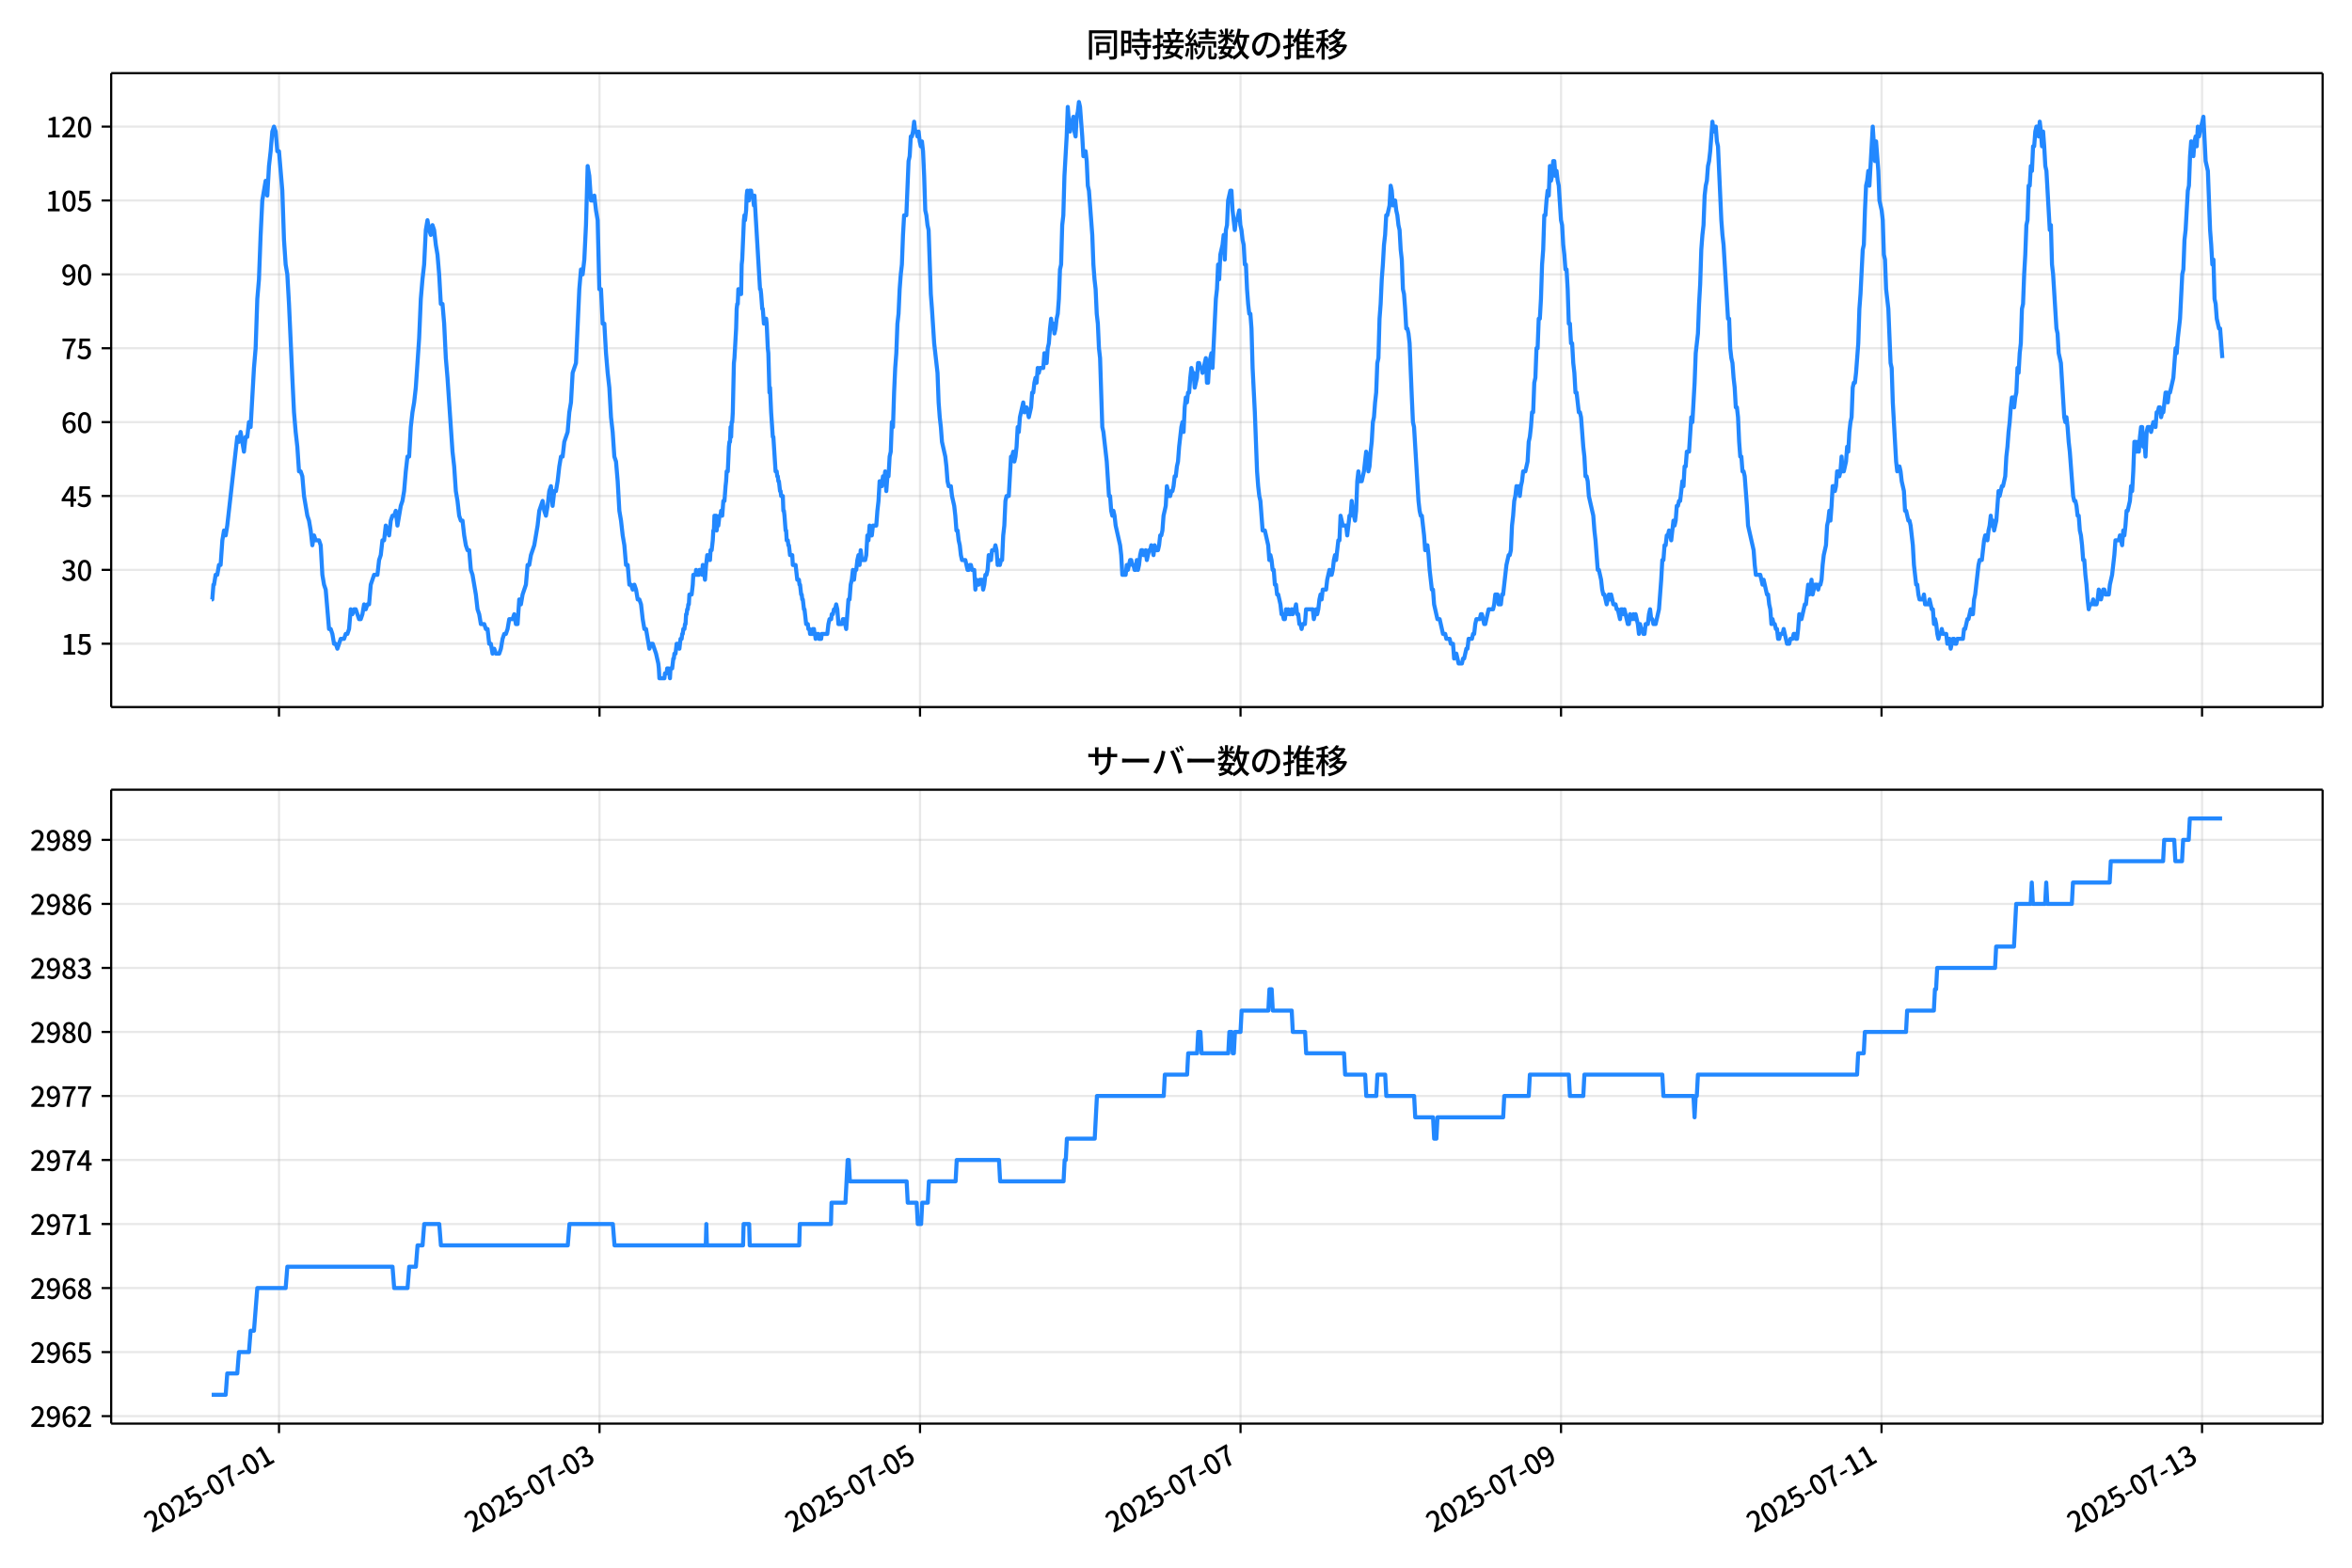 <!DOCTYPE svg  PUBLIC '-//W3C//DTD SVG 1.1//EN'  'http://www.w3.org/Graphics/SVG/1.1/DTD/svg11.dtd'>
<svg version="1.1" viewBox="0 0 864 576" xmlns="http://www.w3.org/2000/svg" xmlns:xlink="http://www.w3.org/1999/xlink">
 <defs>
  <style type="text/css">*{stroke-linejoin: round; stroke-linecap: butt}</style>
 </defs>
 <g id="aa">
  <g id="ab">
   <path d="m0 576h864v-576h-864z" fill="#fff"/>
  </g>
  <g id="ac">
   <g id="ad">
    <path d="m40.84 259.78h812.36v-232.9h-812.36z" fill="#fff"/>
   </g>
   <g id="ae">
    <g id="af">
     <g id="ag">
      <path d="m102.49 259.78v-232.9" clip-path="url(#e)" fill="none" stroke="#b0b0b0" stroke-linecap="square" stroke-opacity=".3" stroke-width=".8"/>
     </g>
     <g id="ah">
      <defs>
       <path id="f" d="m0 0v3.5" stroke="#000" stroke-width=".8"/>
      </defs>
      <use x="102.492" y="259.778" stroke="#000000" stroke-width=".8" xlink:href="#f"/>
     </g>
    </g>
    <g id="ai">
     <g id="aj">
      <path d="m220.23 259.78v-232.9" clip-path="url(#e)" fill="none" stroke="#b0b0b0" stroke-linecap="square" stroke-opacity=".3" stroke-width=".8"/>
     </g>
     <g id="ak">
      <use x="220.23" y="259.778" stroke="#000000" stroke-width=".8" xlink:href="#f"/>
     </g>
    </g>
    <g id="al">
     <g id="am">
      <path d="m337.97 259.78v-232.9" clip-path="url(#e)" fill="none" stroke="#b0b0b0" stroke-linecap="square" stroke-opacity=".3" stroke-width=".8"/>
     </g>
     <g id="an">
      <use x="337.967" y="259.778" stroke="#000000" stroke-width=".8" xlink:href="#f"/>
     </g>
    </g>
    <g id="ao">
     <g id="ap">
      <path d="m455.7 259.78v-232.9" clip-path="url(#e)" fill="none" stroke="#b0b0b0" stroke-linecap="square" stroke-opacity=".3" stroke-width=".8"/>
     </g>
     <g id="aq">
      <use x="455.704" y="259.778" stroke="#000000" stroke-width=".8" xlink:href="#f"/>
     </g>
    </g>
    <g id="ar">
     <g id="as">
      <path d="m573.44 259.78v-232.9" clip-path="url(#e)" fill="none" stroke="#b0b0b0" stroke-linecap="square" stroke-opacity=".3" stroke-width=".8"/>
     </g>
     <g id="at">
      <use x="573.441" y="259.778" stroke="#000000" stroke-width=".8" xlink:href="#f"/>
     </g>
    </g>
    <g id="au">
     <g id="av">
      <path d="m691.18 259.78v-232.9" clip-path="url(#e)" fill="none" stroke="#b0b0b0" stroke-linecap="square" stroke-opacity=".3" stroke-width=".8"/>
     </g>
     <g id="aw">
      <use x="691.179" y="259.778" stroke="#000000" stroke-width=".8" xlink:href="#f"/>
     </g>
    </g>
    <g id="ax">
     <g id="ay">
      <path d="m808.92 259.78v-232.9" clip-path="url(#e)" fill="none" stroke="#b0b0b0" stroke-linecap="square" stroke-opacity=".3" stroke-width=".8"/>
     </g>
     <g id="az">
      <use x="808.916" y="259.778" stroke="#000000" stroke-width=".8" xlink:href="#f"/>
     </g>
    </g>
   </g>
   <g id="ba">
    <g id="bb">
     <g id="bc">
      <path d="m40.84 236.52h812.36" clip-path="url(#e)" fill="none" stroke="#b0b0b0" stroke-linecap="square" stroke-opacity=".3" stroke-width=".8"/>
     </g>
     <g id="bd">
      <defs>
       <path id="d" d="m0 0h-3.5" stroke="#000" stroke-width=".8"/>
      </defs>
      <use x="40.84" y="236.524" stroke="#000000" stroke-width=".8" xlink:href="#d"/>
     </g>
     <g id="be">
      <!-- 15 -->
      <g transform="translate(22.44 240.51) scale(.1 -.1)">
       <defs>
        <path id="k" transform="scale(.016)" d="m544 0v608h1037v3277h-845v467q333 58 579 147 247 90 451 218h557v-4109h915v-608h-2694z"/>
        <path id="j" transform="scale(.016)" d="m1715-90q-365 0-653 90t-506 237q-217 147-383 307l352 480q134-134 294-246t361-183q202-70 452-70 262 0 473 118 212 119 333 346 122 227 122 541 0 460-247 716-246 256-649 256-224 0-384-64t-365-198l-365 237 141 2240h2387v-627h-1747l-109-1204q154 77 307 118 154 42 340 42 397 0 723-160t518-490q192-329 192-847 0-519-224-887t-586-560q-361-192-777-192z"/>
       </defs>
       <use xlink:href="#k"/>
       <use transform="translate(57)" xlink:href="#j"/>
      </g>
     </g>
    </g>
    <g id="bf">
     <g id="bg">
      <path d="m40.84 209.38h812.36" clip-path="url(#e)" fill="none" stroke="#b0b0b0" stroke-linecap="square" stroke-opacity=".3" stroke-width=".8"/>
     </g>
     <g id="bh">
      <use x="40.84" y="209.38" stroke="#000000" stroke-width=".8" xlink:href="#d"/>
     </g>
     <g id="bi">
      <!-- 30 -->
      <g transform="translate(22.44 213.37) scale(.1 -.1)">
       <defs>
        <path id="n" transform="scale(.016)" d="m1715-90q-371 0-656 90t-503 240q-217 150-377 323l359 474q211-205 479-359 269-153 634-153 269 0 467 92 199 93 311 266t112 423q0 256-125 451t-429 300q-304 106-835 106v551q467 0 732 105 266 106 384 291 119 186 119 423 0 307-192 489-192 183-531 183-269 0-503-119-233-118-438-316l-384 460q282 256 614 413 333 157 737 157 422 0 748-144 327-144 512-413 186-269 186-659 0-403-221-685-221-281-592-422v-26q269-70 490-227t349-400 128-557q0-422-215-726-214-304-573-468-358-163-787-163z"/>
        <path id="b" transform="scale(.016)" d="m1830-90q-460 0-806 275-346 276-535 823-188 547-188 1366 0 820 188 1357 189 538 535 803 346 266 806 266 461 0 800-269 340-269 528-803 189-534 189-1354 0-819-189-1366-188-547-528-823-339-275-800-275zm0 589q237 0 422 185 186 186 288 599 103 413 103 1091 0 679-103 1082-102 403-288 582-185 180-422 180-236 0-422-180-186-179-292-582-105-403-105-1082 0-678 105-1091 106-413 292-599 186-185 422-185z"/>
       </defs>
       <use xlink:href="#n"/>
       <use transform="translate(57)" xlink:href="#b"/>
      </g>
     </g>
    </g>
    <g id="bj">
     <g id="bk">
      <path d="m40.84 182.24h812.36" clip-path="url(#e)" fill="none" stroke="#b0b0b0" stroke-linecap="square" stroke-opacity=".3" stroke-width=".8"/>
     </g>
     <g id="bl">
      <use x="40.84" y="182.236" stroke="#000000" stroke-width=".8" xlink:href="#d"/>
     </g>
     <g id="bm">
      <!-- 45 -->
      <g transform="translate(22.44 186.22) scale(.1 -.1)">
       <defs>
        <path id="r" transform="scale(.016)" d="m2170 0v3072q0 192 12 457 13 266 20 458h-26q-90-179-183-365-92-185-195-364l-921-1415h2579v-576h-3328v493l1875 2957h858v-4717h-691z"/>
       </defs>
       <use xlink:href="#r"/>
       <use transform="translate(57)" xlink:href="#j"/>
      </g>
     </g>
    </g>
    <g id="bn">
     <g id="bo">
      <path d="m40.84 155.09h812.36" clip-path="url(#e)" fill="none" stroke="#b0b0b0" stroke-linecap="square" stroke-opacity=".3" stroke-width=".8"/>
     </g>
     <g id="bp">
      <use x="40.84" y="155.091" stroke="#000000" stroke-width=".8" xlink:href="#d"/>
     </g>
     <g id="bq">
      <!-- 60 -->
      <g transform="translate(22.44 159.08) scale(.1 -.1)">
       <defs>
        <path id="m" transform="scale(.016)" d="m1971-90q-339 0-634 144-294 144-518 435-224 292-352 733-128 442-128 1044 0 678 147 1161 148 483 397 784 250 301 570 445t665 144q397 0 688-147 292-147 490-359l-403-448q-128 154-327 253-198 99-409 99-307 0-567-182-259-182-413-605-153-422-153-1145 0-608 115-1002t326-589q212-195 493-195 212 0 375 121 163 122 259 343t96 522q0 300-90 511-89 212-259 320-169 109-419 109-211 0-451-134t-458-461l-25 538q134 192 313 323t374 201q196 71 375 71 397 0 694-163 298-163 467-490 170-326 170-825 0-468-195-817-195-348-512-544-317-195-701-195z"/>
       </defs>
       <use xlink:href="#m"/>
       <use transform="translate(57)" xlink:href="#b"/>
      </g>
     </g>
    </g>
    <g id="br">
     <g id="bs">
      <path d="m40.84 127.95h812.36" clip-path="url(#e)" fill="none" stroke="#b0b0b0" stroke-linecap="square" stroke-opacity=".3" stroke-width=".8"/>
     </g>
     <g id="bt">
      <use x="40.84" y="127.947" stroke="#000000" stroke-width=".8" xlink:href="#d"/>
     </g>
     <g id="bu">
      <!-- 75 -->
      <g transform="translate(22.44 131.93) scale(.1 -.1)">
       <defs>
        <path id="i" transform="scale(.016)" d="m1235 0q32 646 109 1187t224 1024 384 941 576 938h-2208v627h3027v-455q-409-512-665-989-256-476-397-969t-205-1053-90-1251h-755z"/>
       </defs>
       <use xlink:href="#i"/>
       <use transform="translate(57)" xlink:href="#j"/>
      </g>
     </g>
    </g>
    <g id="bv">
     <g id="bw">
      <path d="m40.84 100.8h812.36" clip-path="url(#e)" fill="none" stroke="#b0b0b0" stroke-linecap="square" stroke-opacity=".3" stroke-width=".8"/>
     </g>
     <g id="bx">
      <use x="40.84" y="100.803" stroke="#000000" stroke-width=".8" xlink:href="#d"/>
     </g>
     <g id="by">
      <!-- 90 -->
      <g transform="translate(22.44 104.79) scale(.1 -.1)">
       <defs>
        <path id="h" transform="scale(.016)" d="m1562-90q-410 0-708 150-297 151-502 356l403 461q141-160 346-256t422-96q224 0 425 102 202 103 352 333 151 230 237 614 87 384 87 941 0 589-115 970t-323 563-496 182q-205 0-372-118-166-118-262-336t-96-525q0-301 86-512 87-211 259-323 173-112 417-112 224 0 460 141 237 141 448 461l32-544q-134-180-313-314t-371-208-384-74q-391 0-689 166-297 167-467 496-169 330-169 823 0 467 195 816t515 541 698 192q339 0 636-138 298-137 519-419 221-281 349-710t128-1018q0-691-141-1187t-391-807q-249-310-563-461-313-150-652-150z"/>
       </defs>
       <use xlink:href="#h"/>
       <use transform="translate(57)" xlink:href="#b"/>
      </g>
     </g>
    </g>
    <g id="bz">
     <g id="ca">
      <path d="m40.84 73.659h812.36" clip-path="url(#e)" fill="none" stroke="#b0b0b0" stroke-linecap="square" stroke-opacity=".3" stroke-width=".8"/>
     </g>
     <g id="cb">
      <use x="40.84" y="73.659" stroke="#000000" stroke-width=".8" xlink:href="#d"/>
     </g>
     <g id="cc">
      <!-- 105 -->
      <g transform="translate(16.74 77.644) scale(.1 -.1)">
       <use xlink:href="#k"/>
       <use transform="translate(57)" xlink:href="#b"/>
       <use transform="translate(114)" xlink:href="#j"/>
      </g>
     </g>
    </g>
    <g id="cd">
     <g id="ce">
      <path d="m40.84 46.514h812.36" clip-path="url(#e)" fill="none" stroke="#b0b0b0" stroke-linecap="square" stroke-opacity=".3" stroke-width=".8"/>
     </g>
     <g id="cf">
      <use x="40.84" y="46.514" stroke="#000000" stroke-width=".8" xlink:href="#d"/>
     </g>
     <g id="cg">
      <!-- 120 -->
      <g transform="translate(16.74 50.5) scale(.1 -.1)">
       <defs>
        <path id="a" transform="scale(.016)" d="m282 0v429q697 621 1164 1136 468 515 701 956 234 442 234 826 0 256-87 451-86 196-262 301-176 106-445 106-275 0-506-151-230-150-422-368l-416 410q301 333 637 518 336 186 803 186 429 0 749-176t496-493 176-745q0-455-224-919t-615-935q-390-470-889-950 186 20 394 36t374 16h1184v-634h-3046z"/>
       </defs>
       <use xlink:href="#k"/>
       <use transform="translate(57)" xlink:href="#a"/>
       <use transform="translate(114)" xlink:href="#b"/>
      </g>
     </g>
    </g>
   </g>
   <g id="ch">
    <path d="m77.765 220.24h.219l.425-5.429h.217l.578-3.619h.612l.615-3.619h.612l.636-9.048.61-3.619.615 1.81.578-3.619 3.679-32.573.613 1.81.613-3.619 1.226 7.239.613-5.429h.613l.613-5.429.613 1.81 1.226-21.715.613-7.239.613-18.096.613-7.239.613-16.287.613-12.667 1.226-7.239.613 5.429.613-10.858.613-5.429.613-7.239.613-1.81.613 1.81.613 7.239h.613l1.226 14.477.613 18.096.613 9.048.613 3.619.613 10.858 1.226 27.144.613 12.667.613 7.239.613 5.429.613 9.048h.613l.613 1.81.613 7.239 1.226 7.239.613 1.81.613 3.619.613 5.429.613-3.619.613 1.81h1.226l.613 1.81.613 10.858.613 3.619.613 1.81 1.226 14.477h.613l.613 1.81.613 3.619h.613l.613 1.81 1.226-3.619h1.226l.613-1.81h.613l.613-1.81.613-7.239.613 1.81.613-1.81h.613l1.226 3.619h.613l.613-1.81.613-3.619.613 1.81.613-1.81h.613l.613-7.239 1.226-3.619h1.226l.613-5.429.613-1.81.613-5.429h.613l.613-5.429 1.226 3.619.613-5.429.613-1.81h.613l.613-1.81.613 5.429 1.226-7.239.613-1.81.613-3.619.613-7.239.613-5.429h.613l.613-10.858.613-5.429.613-3.619.613-5.429 1.226-18.096.613-14.477.613-7.239.613-5.429.613-12.667.613-3.619.613 3.619.613 1.81.613-3.619.613 1.81.613 5.429.613 3.619.613 7.239.613 10.858h.613l.613 7.239.613 12.667.613 7.239 1.84 27.144.613 5.429.613 9.048.613 3.619.613 5.429.613 1.81h.613l.613 5.429.613 3.619.613 1.81h.613l.613 7.239.613 1.81 1.226 7.239.613 5.429.613 1.81.613 3.619h1.226l.613 1.81h.613l.613 5.429h.613l.613 3.619.613-1.81.613 1.81h1.226l.613-1.81.613-3.619.613-1.81h.613l.613-1.81.613-3.619h1.226l.613-1.81.613 3.619h.613l.613-9.048.613 1.81.613-3.619 1.226-3.619.613-7.239h.613l.613-3.619 1.226-3.619 1.226-7.239.613-5.429 1.226-3.619.613 3.619.613 1.81.613-3.619.613-5.429.613-1.81.613 7.239.613-5.429h.613l.613-3.619.613-5.429.613-3.619h.613l.613-5.429 1.226-3.619.613-7.239.613-3.619.613-10.858 1.226-3.619 1.226-27.144.613-7.239.613 1.81.613-5.429.613-12.667.613-21.715.613 3.619.613 9.048h.613l.613-1.81.613 5.429.613 3.619.613 25.335h.613l.613 12.667h.613l.613 10.858.613 7.239.613 5.429.613 10.858.613 5.429.613 9.048.613 1.81.613 7.239.613 10.858.613 3.619.613 5.429.613 3.619.613 7.239h.613l.613 7.239h.613l.613 1.81.613-1.81.613 1.81.613 3.619h.613l.613 1.81.613 5.429.613 3.619h.613l1.226 7.239.613-1.81h.613l1.226 3.619.818 3.619.204 1.81.204 3.619h1.84l.204-1.81h.613l.204-1.81h.409l.204 1.81h.204l.204 1.81.204-3.619h.613l.409-3.619h.204l.204-1.81h.409l.409-3.619h.818l.204 1.81.409-3.619h.409l.204-1.81h.204l.204-1.81h.409l.204-1.81h.204l.204-3.619h.204l.204-1.81h.204l.204-1.81h.204l.204-3.619h.818l.409-3.619.204-3.619h.818l.204-1.81.204 1.81h.818l.204-1.81h.818l.204 1.81.204-3.619.204 1.81h.204l.409 3.619.409-5.429.409-3.619.204 1.81h.204l.204-1.81h.204l.204 1.81.204-3.619h.409l.409-3.619.204-3.619h.204l.204-5.429h.613l.204 5.429.204-1.81h.409l.409-3.619h.409l.204-1.81.204 1.81h.204l.409-5.429h.409l.409-5.429.204-1.81.204-3.619h.409l.409-9.048.204-1.81h.204l.204-5.429.204 3.619.204-5.429h.204l.204-3.619.409-18.096.204-1.81.613-10.858.204-7.239.204-1.81h.204l.204-5.429.204 1.81.204-1.81.204 1.81.204-1.81.204 1.81.204-10.858.204-1.81.613-14.477.204-1.81.204 1.81.409-3.619.204-5.429.204-1.81.204 3.619h.409l.204-3.619h.613l.204 1.81h.409l.409 3.619.204-3.619 2.044 34.383h.204l.204 1.81.409 5.429h.204l.409 5.429.204-1.81h.204l.204 1.81.204-1.81.204 1.81.409 9.048.204 1.81.409 14.477.204-1.81.409 9.048.613 9.048h.204l.818 12.667h.409l.204 1.81h.204l.204 1.81h.204l.409 3.619h.204l.204 1.81h.613l.204 5.429h.204l.204 1.81.409 5.429h.204l.204 3.619h.409l.204 1.81h.204l.409 3.619h.818l.204 3.619h1.022l.613 5.429h.613l.204 1.81h.204l.409 3.619h.204l.204 1.81h.204l.409 3.619h.204l.613 5.429h.613l.204 1.81h.409l.204 1.81h.818l.204-1.81.204 1.81.204-1.81.204 1.81h.204l.204 1.81.204-1.81h.818l.204 1.81h.818l.204-1.81h2.044l.409-3.619.409-1.81h.613l.204-1.81h.409l.409-1.81h.409l.409-1.81.409 1.81.409 5.429h1.226l.409-1.81h.409l.818 3.619.818-10.858h.409l.409-5.429.409-1.81.409-3.619.409 3.619.409-3.619h.409l.409-3.619.409-1.81.409 3.619.409-5.429.409 3.619h1.226l.409-1.81.409-7.239.409 1.81.409-5.429.409 3.619h.409l.409-3.619h1.226l.409-5.429.409-3.619.409-7.239h.409l.409 1.81.409-3.619.409 1.81.409-3.619.409 7.239.409-5.429h.409l.409-7.239.409-1.81.409-10.858.409 1.81.409-12.667.409-9.048.409-5.429.409-10.858.409-3.619.409-9.048.409-5.429.409-3.619.409-10.858.409-7.239h.818l.818-19.906.409-1.81.409-7.239h.409l.409-1.81.409-3.619.409 3.619h.409l.409 1.81.409-1.81.409 3.619.409 1.81.409-1.81.409 3.619.409 9.048.409 12.667.409 1.81.409 3.619.409 1.81.818 23.525.409 5.429.818 12.667 1.226 10.858.409 10.858.409 5.429.409 3.619.409 5.429 1.226 5.429.409 3.619.409 5.429.409 1.81h.818l.409 3.619.818 3.619.409 3.619.409 5.429h.409l.409 3.619.409 1.81.409 3.619.409 1.81h1.226l.818 3.619h.409l.409-1.81h.409l.409 1.81h.818l.409 7.239.409-3.619.409 1.81h.409l.409-1.81h.818l.409 3.619.409-1.81.409-3.619h.409l.409-1.81.409-5.429.409 1.81h.409l.409-3.619h.818l.409-1.81.409 1.81.409 5.429.409-1.81.409 1.81.409-1.81h.409l.409-9.048.409-3.619.409-9.048.409-1.81h.818l.818-14.477h.409l.409-1.81.409 3.619.409-1.81.409-3.619.409-7.239.409 1.81.409-5.429 1.226-5.429.409 3.619.409-1.81h.409l.818 3.619.818-3.619.409-5.429h.409l.409-3.619.409-1.81.409 1.81.409-5.429.409 1.81.409-1.81h1.226l.409-5.429.409 3.619h.409l.409-5.429.409-1.81.409-5.429.409-3.619.409 3.619.409-1.81.409 3.619.409-1.81.409-3.619.409-1.81.409-5.429.409-10.858.409-1.81.409-14.477.409-3.619.409-14.477.818-14.477.409-10.858.409 5.429.409 3.619.409-3.619h.409l.409-1.81.409 5.429.409 1.81.409-7.239.409-1.81.409-3.619.409 1.81.818 10.858.409 7.239.409-1.81h.409l.409 3.619.409 9.048.409 1.81 1.226 16.287.409 10.858.409 5.429.409 3.619.409 9.048.409 3.619.409 9.048.409 3.619.818 25.335.409 1.81 1.226 10.858.818 12.667h.409l.409 5.429.409 1.81.409-1.81.409 1.81.409 3.619 1.635 7.239.409 3.619.409 7.239h1.226l.409-3.619.409 1.81.818-3.619h.409l.409 1.81h.409l.409 1.81h.409l.409-3.619.409 3.619.409-1.81.409-3.619.409-1.81h.409l.409 1.81h.409l.409-1.81.409 3.619.818-3.619h.409l.409-1.81.818 3.619.409-3.619.409 1.81h.818l.409-1.81.409-3.619h.409l.409-1.81.409-5.429.818-3.619.409-7.239.818 3.619h.409l.409-1.81h.409l.409-1.81.409-3.619h.409l.409-3.619.409-1.81.409-5.429.818-7.239.409-1.81.409 3.619.409-9.048.409-3.619.409 1.81.409-3.619h.409l.409-5.429.409-3.619.409 1.81h.409l.409 5.429.818-3.619.409-5.429h.409l.409 1.81h.409l.409 1.81 1.226-5.429.409 9.048h.409l.409-7.239.818-3.619.409 5.429 1.226-25.335.409-3.619.409-9.048.409 5.429.409-9.048.818-3.619.409-3.619.409 9.048.409-10.858.409-1.81.409-9.048.818-3.619h.409l.409 7.239.818 7.239.409-3.619h.409l.818-3.619.409 5.429.409 1.81.409 3.619.409 1.81.409 7.239h.409l.409 9.048.409 5.429.409 3.619h.409l.409 5.429.409 14.477.818 16.287.818 21.715.409 5.429.409 3.619.409 1.81.818 10.858h.818l1.226 5.429.409 5.429.409-1.81.409 1.81.409 3.619h.409l.409 5.429h.409l.409 3.619h.409l.818 3.619.409 3.619h.409l.409 1.81h.409l.409-3.619.409 1.81.409-1.81.409 1.81h.409l.409-1.81.409 1.81.409-1.81h.409l.409-1.81.409 3.619h.409l.409 3.619h.409l.409 1.81.409-1.81h.818l.409-5.429h2.453l.409 3.619.818-3.619.409 1.81.409-1.81.409-3.619.409-1.81.409 1.81.409-3.619h1.226l.409-3.619.818-3.619.409 1.81h.409l.409-1.81.409-3.619.409-1.81.409 1.81.818-7.239h.409l.409-9.048.818 3.619h1.226l.409 3.619.818-7.239h.409l.409-5.429.409 3.619.818 3.619.409-3.619.409-10.858.409-3.619.409 3.619h.818l.818-3.619.818-7.239.409 1.81.409 5.429.409-1.81.409-5.429.409-3.619.409-7.239.409-1.81.409-5.429.409-3.619.409-10.858.409-1.81.409-14.477.409-5.429.409-9.048.409-5.429.409-7.239.409-3.619.409-7.239h.409l.818-3.619.409-7.239.409 1.81.409 5.429.409-1.81h.409l.409 3.619.409 1.81.409 3.619.409 1.81.409 7.239.409 3.619.409 10.858.409 1.81.409 5.429.409 7.239h.409l.409 1.81.409 3.619.818 19.906.409 9.048.409 1.81 1.635 27.144.409 3.619.409 1.81h.409l.818 7.239.409 5.429.409-1.81h.409l.409 3.619.409 5.429.818 7.239h.409l.409 5.429 1.226 5.429h.818l1.226 5.429h.818l.409 1.81h1.226l.409 1.81h.818l.409 5.429.409-1.81h.409l.818 3.619h1.226l.409-1.81h.409l.818-3.619h.409l.409-3.619h1.226l.409-1.81h.409l.409-3.619.409-1.81h1.226l.409-1.81h.409l.818 3.619h.409l1.226-5.429h1.635l.409-1.81.409-3.619h.818l.409 3.619h.818l.409-3.619h.409l1.226-10.858.818-3.619h.409l.409-1.81.409-9.048.409-3.619.409-5.429.409-1.81.409-3.619.409 1.81.409-1.81.409 3.619.409-3.619.409-1.81.409-3.619h.818l.818-3.619.409-7.239.409-1.81.409-3.619.409-5.429h.409l.409-10.858.409-1.81.409-10.858h.409l.409-10.858h.409l.409-7.239.409-12.667.409-5.429.409-12.667h.409l.409-5.429.409-3.619.409 1.81.409-10.858.409 5.429.409-1.81.409-5.429h.409l.409 5.429.409-1.81.409 3.619.409 1.81.818 12.667.409 1.81.409 7.239.409 3.619.409 5.429h.409l.409 7.239.409 12.667h.409l.409 7.239h.409l.409 7.239.409 3.619.409 7.239h.409l.818 7.239h.409l.409 1.81.818 10.858.409 3.619.409 7.239h.409l.409 1.81.409 5.429 1.635 7.239.409 5.429.409 3.619.818 10.858h.409l.818 3.619.409 3.619.409 1.81h.409l.818 3.619.818-3.619.409 1.81.409-1.81.818 3.619h.818l.409 1.81h.409l.818 3.619.409-3.619h.409l.409 1.81.409-1.81 1.226 5.429h.409l.409-3.619.409 1.81h.409l.409-1.81.409 1.81.409-1.81.818 3.619.409 3.619.409-3.619.409 1.81h.409l.409 1.81h.409l.409-3.619h.818l.409-3.619.409-1.81.409 3.619h.409l.409 1.81h.818l1.226-5.429.818-10.858.409-7.239h.409l.409-5.429h.409l.409-3.619h.409l.409-1.81.818 3.619.818-7.239.409 1.81.409-1.81.409-5.429h.409l.409-1.81h.409l.818-7.239.409 1.81.409-7.239h.409l.409-5.429h.818l.818-12.667.409 1.81.818-14.477.409-10.858.818-7.239.409-10.858.409-7.239.409-12.667.409-5.429.409-3.619.409-10.858.409-3.619.409-1.81.409-5.429.409-1.81.409-3.619.818-10.858.409 3.619.409-1.81h.409l.409 5.429.409 1.81 1.226 27.144.409 5.429.409 3.619 1.635 27.144h.409l.409 10.858.409 3.619.409 1.81.409 5.429.409 3.619.409 7.239h.409l.409 3.619.409 9.048.409 5.429h.409l.409 5.429h.409l.409 1.81.818 10.858.409 7.239 2.044 9.048.409 5.429.409 3.619h1.635l.818 3.619.409-1.81 1.226 5.429h.409l.409 3.619.409 1.81.409 5.429.409-1.81.409 1.81h.409l.409 1.81h.409l.409 3.619h.409l.409-1.81h.818l.409-1.81 1.226 5.429h.818l.409-1.81h.818l.409-1.81h.409l.409 1.81h.409l.409-3.619.409-5.429.409 1.81h.409l1.226-5.429h.409l.818-7.239.409 3.619.409-1.81.409-3.619.409 5.429.818-3.619h.818l.409 1.81.409-1.81h.409l.409-1.81.409-5.429.409-3.619.818-3.619.409-7.239.409-1.81.409-3.619.409 3.619.409-5.429.409-7.239h.409l.409 1.81.409-1.81.409-5.429h.409l.409 1.81.409-1.81.409-5.429.409 5.429h.409l.818-3.619.409-5.429.409 1.81.409-7.239.409-3.619.409-1.81.409-10.858.409-1.81h.409l.409-3.619.818-10.858.409-12.667.409-5.429.818-16.287.409-1.81.409-12.667.409-9.048.409-1.81.409-3.619.409 5.429 1.226-21.715.818 12.667.409-7.239.818 10.858.409 10.858.818 3.619.409 3.619.409 12.667.409 1.81.409 10.858.818 7.239.818 19.906.409 1.81.409 12.667 1.226 21.715.409 3.619.409-1.81h.409l.409 1.81.409 3.619.818 3.619.409 7.239h.409l.818 3.619h.409l.409 1.81.818 7.239.409 7.239.818 7.239h.409l.409 3.619.409 1.81h1.226l.409-1.81.409 3.619h1.226l.409-1.81.818 3.619h.409l.409 5.429.409-1.81.409 1.81.409 3.619.409 1.81.409-1.81h.409l.409-1.81.409 1.81h1.226l.409 3.619.409-1.81h.409l.409 3.619.818-3.619h.409l.409 1.81h.409l.409-1.81h2.044l.409-3.619h.409l.818-3.619h.409l.818-3.619.409 1.81h.409l.409-5.429.409-1.81 1.226-10.858.409-1.81h.818l.818-7.239.409-1.81h.409l.409 1.81.409-3.619.409-1.81.409-3.619.409 3.619.409-1.81.409 3.619.818-3.619.818-10.858.409 1.81.818-3.619h.409l.818-3.619.409-7.239.409-3.619.409-5.429.409-3.619.409-5.429.409-3.619h.409l.409 3.619.409-3.619.409-1.81.409-9.048.409 1.81.409-7.239.409-3.619.409-12.667.409-1.81.409-10.858.409-7.239.409-10.858.409-1.81.409-12.667h.409l.409-7.239.409 1.81.409-9.048h.409l.409-5.429.409-1.81h.409l.409 3.619.409-5.429.409 3.619.409 5.429.409-5.429.409 5.429.409 7.239.409 1.81 1.226 21.715.409-1.81.409 14.477.409 3.619 1.226 19.906.409 1.81.409 7.239.818 3.619 1.226 19.906.409 1.81.409-1.81.409 3.619.409 5.429.409 3.619 1.226 16.287.409 1.81h.409l.409 1.81.409 3.619h.409l.409 5.429.409 1.81.409 3.619.409 5.429h.409l.409 5.429.409 3.619.409 5.429.409 3.619.409-1.81h.818l.409-1.81.409 1.81h.818l.409-1.81.409-3.619.818 3.619.818-3.619h.409l.409 1.81h1.226l.409-3.619.818-3.619.818-7.239.409-5.429h1.226l.409-1.81.818 3.619.409-5.429.409 1.81.409-3.619.409-5.429h.409l.818-3.619.409-5.429.409 1.81.409-7.239.409-10.858h.409l.409 3.619.409-3.619.409 3.619.409-5.429.409-3.619h.409l.409 7.239.409-1.81.409 5.429.409-9.048.409-1.81h.818l.409 1.81.818-3.619h.409l.409 1.81.409-5.429h.409l.409-1.81h.409l.409 3.619.409-1.81h.409l.818-7.239h.409l.409 3.619.409-3.619h.409l1.226-5.429.818-10.858.409 1.81.409-5.429.818-7.239.818-16.287.409-1.81.409-10.858.409-3.619.818-14.477.409-1.81.409-10.858.409-5.429.409 3.619.409 1.81.409-5.429.409-1.81.409 3.619.409-7.239.409 3.619 1.635-7.239.818 16.287.818 3.619.818 21.715.409 5.429.409 7.239.409-1.81.409 14.477.409 1.81.409 5.429.818 3.619h.409l.818 10.858v0" clip-path="url(#e)" fill="none" stroke="#28f" stroke-linecap="square" stroke-width="1.5"/>
   </g>
   <g id="ci">
    <path d="m40.84 259.78v-232.9" fill="none" stroke="#000" stroke-linecap="square" stroke-width=".8"/>
   </g>
   <g id="cj">
    <path d="m853.2 259.78v-232.9" fill="none" stroke="#000" stroke-linecap="square" stroke-width=".8"/>
   </g>
   <g id="ck">
    <path d="m40.84 259.78h812.36" fill="none" stroke="#000" stroke-linecap="square" stroke-width=".8"/>
   </g>
   <g id="cl">
    <path d="m40.84 26.88h812.36" fill="none" stroke="#000" stroke-linecap="square" stroke-width=".8"/>
   </g>
   <g id="cm">
    <!-- 同時接続数の推移 -->
    <g transform="translate(399.02 20.88) scale(.12 -.12)">
     <defs>
      <path id="x" transform="scale(.016)" d="m1587 3936h3232v-518h-3232v518zm320-1114h557v-2534h-557v2534zm301 0h2291v-2086h-2291v512h1734v1069h-1734v505zm-1683 2260h5113v-570h-4524v-5056h-589v5626zm4768 0h595v-4896q0-250-67-397t-227-218q-160-77-426-96t-675-19q-13 83-45 192t-77 218q-45 108-89 185 281-13 527-13 247 0 330 0 83 7 118 42 36 35 36 112v4890z"/>
      <path id="v" transform="scale(.016)" d="m2714 4672h3238v-525h-3238v525zm-244-1235h3712v-538h-3712v538zm20-1184h3635v-531h-3635v531zm1523 3155h595v-2310h-595v2310zm832-2451h589v-2823q0-230-61-364-61-135-227-199-167-70-423-86t-633-16q-20 121-78 285-57 163-121 284 275-6 509-9t310-3q77 6 106 28 29 23 29 93v2810zm-2023-1677 487 282q153-160 313-352t294-381q135-189 206-343l-519-313q-64 153-189 348-124 196-278 394-154 199-314 365zm-2086 3718h1619v-4281h-1619v544h1056v3187h-1056v550zm32-1843h1293v-537h-1293v537zm-320 1843h563v-4832h-563v4832z"/>
      <path id="w" transform="scale(.016)" d="m3866 5408h614v-870h-614v870zm-1479-653h3597v-518h-3597v518zm-230-1485h4e3v-518h-4e3v518zm825 922 519 102q64-160 121-342 58-182 96-352 39-170 45-304l-544-128q-6 134-42 313-35 180-83 365-48 186-112 346zm1856 109 589-71q-96-275-202-557-105-281-195-486l-518 77q58 147 122 329 64 183 118 372t86 336zm-2643-2106h3943v-518h-3943v518zm1408 685 602-115q-167-371-362-784t-390-797-362-685l-525 179q160 288 346 666t368 784 323 752zm-659-2157 358 403q352-102 733-240 381-137 752-304 371-166 697-336 327-169 558-329l-384-461q-218 160-532 336-313 176-685 345-371 170-755 323-384 154-742 263zm1894 1114 583-71q-122-550-353-944-230-393-604-662t-922-435q-547-167-1296-269-25 128-93 269-67 141-137 230 678 64 1168 192t819 349q330 221 531 550 202 330 304 791zm-4684 217q396 90 953 240 557 151 1120 311l77-544q-525-154-1053-311-528-156-963-284l-134 588zm121 2093h1965v-563h-1965v563zm819 1248h576v-5229q0-236-51-374t-192-208q-141-77-355-99-214-23-541-16-13 115-64 288t-109 294q205-6 381-6t234 0q64 0 92 28 29 29 29 93v5229z"/>
      <path id="u" transform="scale(.016)" d="m4058 5408h595v-1798h-595v1798zm-1415-563h3443v-499h-3443v499zm231-992h3008v-499h-3008v499zm-224-877h3475v-1203h-531v729h-2432v-729h-512v1203zm1964-877h551v-1881q0-122 22-157 23-35 106-35 25 0 92 0 68 0 135 0t99 0q51 0 83 54t45 224 19 515q90-70 234-131t259-93q-19-429-83-662-64-234-183-326-118-93-316-93-39 0-103 0t-134 0-138 0q-67 0-99 0-237 0-365 64t-176 218q-48 153-48 422v1881zm-1164-6h550v-455q0-243-48-528-48-284-186-579-137-294-409-572-272-279-727-503-70 90-192 208-121 118-230 195 416 205 665 438 250 234 371 474 122 240 164 467 42 228 42 413v442zm-2240 3309 524-192q-121-244-259-503-137-259-275-496t-259-416l-410 173q122 186 246 438 125 253 240 515 116 263 193 481zm716-743 500-230q-224-359-496-756-272-396-548-764-275-368-518-650l-358 205q179 211 377 483 199 272 387 569 189 298 358 592 170 295 298 551zm-1721-665 307 403q166-154 339-340 173-185 320-364t224-327l-326-460q-77 160-218 348-141 189-314 384-172 196-332 356zm1485-832 435 179q128-211 249-458 122-246 215-474 93-227 137-412l-473-211q-32 185-119 422-86 237-201 486-115 250-243 468zm-1530-583q422 26 998 54 576 29 1184 68l7-499q-570-45-1127-84-556-38-992-70l-70 531zm1702-992 436 135q121-276 214-596t118-556l-454-148q-26 237-112 563-86 327-202 602zm-1363 109 499-83q-57-455-163-897-105-441-253-748-51 32-134 73-83 42-170 83-86 42-144 62 148 294 234 697t131 813zm691 627h525v-2861h-525v2861z"/>
      <path id="p" transform="scale(.016)" d="m224 2022h3187v-499h-3187v499zm51 2247h3111v-487h-3111v487zm1127-1735 563-121q-154-320-333-672t-352-679q-173-326-326-582l-532 173q148 243 324 566t345 669q170 346 311 646zm934-832 563-64q-89-480-262-838t-461-614-701-432-976-298q-25 128-99 269t-157 237q659 102 1085 303 426 202 666 554t342 883zm422 3597 519-211q-147-218-298-436-150-217-278-377l-403 186q121 173 252 413 132 240 208 425zm-1203 109h563v-2957h-563v2957zm-1075-320 448 186q134-192 246-420 112-227 157-393l-467-211q-38 172-147 406t-237 432zm1094-1050 397-236q-160-263-400-529-240-265-519-489-278-224-553-378-51 103-141 237-89 135-179 218 269 109 534 294 266 186 493 416 228 231 368 467zm487-204q83-45 246-145 163-99 352-211t346-211 221-150l-327-423q-83 77-230 198-147 122-317 253-170 132-327 250-156 119-259 189l295 250zm1798 396h2311v-556h-2311v556zm115 1178 615-90q-103-640-263-1235t-384-1101q-224-505-512-889-44 57-134 134t-186 157-166 125q275 339 473 796 199 458 340 995 141 538 217 1108zm1223-1510 614-58q-147-1101-445-1940-297-838-813-1443-515-604-1321-1014-26 71-90 177-64 105-134 208-70 102-128 159 742 346 1212 880 471 535 730 1290 260 755 375 1741zm-1005-135q134-851 387-1597 253-745 659-1305 407-560 1002-874-70-57-154-150-83-93-154-189-70-96-121-179-633 371-1056 988-422 618-688 1434-265 816-425 1783l550 89zm-3309-3065 327 416q377-148 754-330 378-182 701-378 324-195 548-368l-416-435q-211 179-519 378-307 198-666 383-358 186-729 334z"/>
      <path id="t" transform="scale(.016)" d="m3686 4378q-64-493-163-1041-99-547-265-1084-192-653-432-1104t-522-688-595-237q-320 0-596 221-275 221-448 621-172 400-172 931 0 537 220 1017 221 480 611 851 391 372 909 583 519 211 1121 211 576 0 1040-186 464-185 793-515 330-329 502-771 173-441 173-941 0-672-278-1194-278-521-816-851-538-329-1318-444l-378 601q166 20 307 42t263 48q307 70 585 217 279 148 496 375 218 227 342 534 125 308 125 692t-122 713q-121 330-358 573-236 243-582 380-346 138-781 138-525 0-935-186-409-185-694-489-284-304-432-656-147-352-147-678 0-365 89-605 90-240 224-355 135-115 276-115t288 144 297 457q151 314 298 800 147 461 246 982 100 522 145 1021l684-12z"/>
      <path id="q" transform="scale(.016)" d="m2995 2925h2893v-519h-2893v519zm0-1280h2893v-519h-2893v519zm-64-1299h3232v-557h-3232v557zm1312 3577h563v-3763h-563v3763zm429 1466 634-141q-154-390-340-794-185-403-339-684l-512 140q103 199 208 458 106 259 195 528 90 269 154 493zm-1472 25 582-147q-153-518-371-1018-217-499-483-931t-573-758q-38 64-109 160-70 96-147 198-77 103-141 160 416 416 733 1034t509 1302zm128-1203h2720v-537h-2720v-4205h-582v4422l313 320h269zm-3174-2157q396 90 953 240 557 151 1120 311l77-544q-525-154-1053-311-528-156-963-284l-134 588zm121 2093h1965v-563h-1965v563zm819 1248h576v-5229q0-236-51-374t-192-208q-141-77-355-99-214-23-541-16-13 115-64 288t-109 294q205-6 381-6t234 0q64 0 92 28 29 29 29 93v5229z"/>
      <path id="o" transform="scale(.016)" d="m4051 5402 595-109q-281-493-729-941t-1107-806q-39 64-106 144t-141 153q-73 74-137 119 608 288 1011 678t614 762zm-77-557h1511v-493h-1863l352 493zm1293 0h109l109 25 384-179q-192-505-496-905t-695-701q-390-301-845-519-454-217-947-358-44 109-137 253t-176 227q448 109 867 294 419 186 777 445 359 259 631 592t419 730v96zm-1990-954 377 307q167-96 336-218 170-121 320-249 151-128 247-237l-397-332q-90 108-237 236t-317 259q-169 132-329 234zm1107-934 595-109q-307-538-803-1031-496-492-1232-876-38 64-102 144t-138 156q-74 77-138 116 455 217 807 483t604 554q253 288 407 563zm-90-589h1460v-506h-1818l358 506zm1268 0h121l109 26 384-167q-192-614-531-1075t-787-794q-448-332-983-553-534-221-1129-355-45 115-132 269-86 153-176 249 551 96 1043 285 493 189 903 473 410 285 714 669t464 883v90zm-2132-1056 410 339q186-102 384-237 198-134 371-275t282-269l-435-371q-103 128-270 272-166 144-361 288t-381 253zm-2150 3533h589v-5376h-589v5376zm-992-1242h2336v-569h-2336v569zm1024-224 365-160q-96-339-231-707-134-368-291-727-157-358-336-672-179-313-365-537-44 128-134 291t-160 272q173 192 339 457 167 266 323 570 157 304 282 618t208 595zm941 1946 416-467q-314-122-695-221-380-99-784-173-403-74-780-131-20 102-71 236-51 135-102 231 358 58 732 138 375 80 711 179t573 208zm-397-2579q58-45 179-170 122-125 266-266 144-140 259-265t160-183l-352-473q-58 102-157 255-99 154-218 317-118 164-227 311-108 147-185 237l275 237z"/>
     </defs>
     <use xlink:href="#x"/>
     <use transform="translate(100)" xlink:href="#v"/>
     <use transform="translate(200)" xlink:href="#w"/>
     <use transform="translate(300)" xlink:href="#u"/>
     <use transform="translate(400)" xlink:href="#p"/>
     <use transform="translate(500)" xlink:href="#t"/>
     <use transform="translate(600)" xlink:href="#q"/>
     <use transform="translate(700)" xlink:href="#o"/>
    </g>
   </g>
  </g>
  <g id="cn">
   <g id="co">
    <path d="m40.84 523.06h812.36v-232.9h-812.36z" fill="#fff"/>
   </g>
   <g id="cp">
    <g id="cq">
     <g id="cr">
      <path d="m102.49 523.06v-232.9" clip-path="url(#c)" fill="none" stroke="#b0b0b0" stroke-linecap="square" stroke-opacity=".3" stroke-width=".8"/>
     </g>
     <g id="cs">
      <use x="102.492" y="523.055" stroke="#000000" stroke-width=".8" xlink:href="#f"/>
     </g>
     <g id="ct">
      <!-- 2025-07-01 -->
      <g transform="translate(55.703 563.33) rotate(-30) scale(.1 -.1)">
       <defs>
        <path id="g" transform="scale(.016)" d="m301 1536v544h1689v-544h-1689z"/>
       </defs>
       <use xlink:href="#a"/>
       <use transform="translate(57)" xlink:href="#b"/>
       <use transform="translate(114)" xlink:href="#a"/>
       <use transform="translate(171)" xlink:href="#j"/>
       <use transform="translate(228)" xlink:href="#g"/>
       <use transform="translate(263.7)" xlink:href="#b"/>
       <use transform="translate(320.7)" xlink:href="#i"/>
       <use transform="translate(377.7)" xlink:href="#g"/>
       <use transform="translate(413.4)" xlink:href="#b"/>
       <use transform="translate(470.4)" xlink:href="#k"/>
      </g>
     </g>
    </g>
    <g id="cu">
     <g id="cv">
      <path d="m220.23 523.06v-232.9" clip-path="url(#c)" fill="none" stroke="#b0b0b0" stroke-linecap="square" stroke-opacity=".3" stroke-width=".8"/>
     </g>
     <g id="cw">
      <use x="220.23" y="523.055" stroke="#000000" stroke-width=".8" xlink:href="#f"/>
     </g>
     <g id="cx">
      <!-- 2025-07-03 -->
      <g transform="translate(173.44 563.33) rotate(-30) scale(.1 -.1)">
       <use xlink:href="#a"/>
       <use transform="translate(57)" xlink:href="#b"/>
       <use transform="translate(114)" xlink:href="#a"/>
       <use transform="translate(171)" xlink:href="#j"/>
       <use transform="translate(228)" xlink:href="#g"/>
       <use transform="translate(263.7)" xlink:href="#b"/>
       <use transform="translate(320.7)" xlink:href="#i"/>
       <use transform="translate(377.7)" xlink:href="#g"/>
       <use transform="translate(413.4)" xlink:href="#b"/>
       <use transform="translate(470.4)" xlink:href="#n"/>
      </g>
     </g>
    </g>
    <g id="cy">
     <g id="cz">
      <path d="m337.97 523.06v-232.9" clip-path="url(#c)" fill="none" stroke="#b0b0b0" stroke-linecap="square" stroke-opacity=".3" stroke-width=".8"/>
     </g>
     <g id="da">
      <use x="337.967" y="523.055" stroke="#000000" stroke-width=".8" xlink:href="#f"/>
     </g>
     <g id="db">
      <!-- 2025-07-05 -->
      <g transform="translate(291.18 563.33) rotate(-30) scale(.1 -.1)">
       <use xlink:href="#a"/>
       <use transform="translate(57)" xlink:href="#b"/>
       <use transform="translate(114)" xlink:href="#a"/>
       <use transform="translate(171)" xlink:href="#j"/>
       <use transform="translate(228)" xlink:href="#g"/>
       <use transform="translate(263.7)" xlink:href="#b"/>
       <use transform="translate(320.7)" xlink:href="#i"/>
       <use transform="translate(377.7)" xlink:href="#g"/>
       <use transform="translate(413.4)" xlink:href="#b"/>
       <use transform="translate(470.4)" xlink:href="#j"/>
      </g>
     </g>
    </g>
    <g id="dc">
     <g id="dd">
      <path d="m455.7 523.06v-232.9" clip-path="url(#c)" fill="none" stroke="#b0b0b0" stroke-linecap="square" stroke-opacity=".3" stroke-width=".8"/>
     </g>
     <g id="de">
      <use x="455.704" y="523.055" stroke="#000000" stroke-width=".8" xlink:href="#f"/>
     </g>
     <g id="df">
      <!-- 2025-07-07 -->
      <g transform="translate(408.91 563.33) rotate(-30) scale(.1 -.1)">
       <use xlink:href="#a"/>
       <use transform="translate(57)" xlink:href="#b"/>
       <use transform="translate(114)" xlink:href="#a"/>
       <use transform="translate(171)" xlink:href="#j"/>
       <use transform="translate(228)" xlink:href="#g"/>
       <use transform="translate(263.7)" xlink:href="#b"/>
       <use transform="translate(320.7)" xlink:href="#i"/>
       <use transform="translate(377.7)" xlink:href="#g"/>
       <use transform="translate(413.4)" xlink:href="#b"/>
       <use transform="translate(470.4)" xlink:href="#i"/>
      </g>
     </g>
    </g>
    <g id="dg">
     <g id="dh">
      <path d="m573.44 523.06v-232.9" clip-path="url(#c)" fill="none" stroke="#b0b0b0" stroke-linecap="square" stroke-opacity=".3" stroke-width=".8"/>
     </g>
     <g id="di">
      <use x="573.441" y="523.055" stroke="#000000" stroke-width=".8" xlink:href="#f"/>
     </g>
     <g id="dj">
      <!-- 2025-07-09 -->
      <g transform="translate(526.65 563.33) rotate(-30) scale(.1 -.1)">
       <use xlink:href="#a"/>
       <use transform="translate(57)" xlink:href="#b"/>
       <use transform="translate(114)" xlink:href="#a"/>
       <use transform="translate(171)" xlink:href="#j"/>
       <use transform="translate(228)" xlink:href="#g"/>
       <use transform="translate(263.7)" xlink:href="#b"/>
       <use transform="translate(320.7)" xlink:href="#i"/>
       <use transform="translate(377.7)" xlink:href="#g"/>
       <use transform="translate(413.4)" xlink:href="#b"/>
       <use transform="translate(470.4)" xlink:href="#h"/>
      </g>
     </g>
    </g>
    <g id="dk">
     <g id="dl">
      <path d="m691.18 523.06v-232.9" clip-path="url(#c)" fill="none" stroke="#b0b0b0" stroke-linecap="square" stroke-opacity=".3" stroke-width=".8"/>
     </g>
     <g id="dm">
      <use x="691.179" y="523.055" stroke="#000000" stroke-width=".8" xlink:href="#f"/>
     </g>
     <g id="dn">
      <!-- 2025-07-11 -->
      <g transform="translate(644.39 563.33) rotate(-30) scale(.1 -.1)">
       <use xlink:href="#a"/>
       <use transform="translate(57)" xlink:href="#b"/>
       <use transform="translate(114)" xlink:href="#a"/>
       <use transform="translate(171)" xlink:href="#j"/>
       <use transform="translate(228)" xlink:href="#g"/>
       <use transform="translate(263.7)" xlink:href="#b"/>
       <use transform="translate(320.7)" xlink:href="#i"/>
       <use transform="translate(377.7)" xlink:href="#g"/>
       <use transform="translate(413.4)" xlink:href="#k"/>
       <use transform="translate(470.4)" xlink:href="#k"/>
      </g>
     </g>
    </g>
    <g id="do">
     <g id="dp">
      <path d="m808.92 523.06v-232.9" clip-path="url(#c)" fill="none" stroke="#b0b0b0" stroke-linecap="square" stroke-opacity=".3" stroke-width=".8"/>
     </g>
     <g id="dq">
      <use x="808.916" y="523.055" stroke="#000000" stroke-width=".8" xlink:href="#f"/>
     </g>
     <g id="dr">
      <!-- 2025-07-13 -->
      <g transform="translate(762.13 563.33) rotate(-30) scale(.1 -.1)">
       <use xlink:href="#a"/>
       <use transform="translate(57)" xlink:href="#b"/>
       <use transform="translate(114)" xlink:href="#a"/>
       <use transform="translate(171)" xlink:href="#j"/>
       <use transform="translate(228)" xlink:href="#g"/>
       <use transform="translate(263.7)" xlink:href="#b"/>
       <use transform="translate(320.7)" xlink:href="#i"/>
       <use transform="translate(377.7)" xlink:href="#g"/>
       <use transform="translate(413.4)" xlink:href="#k"/>
       <use transform="translate(470.4)" xlink:href="#n"/>
      </g>
     </g>
    </g>
   </g>
   <g id="ds">
    <g id="dt">
     <g id="du">
      <path d="m40.84 520.31h812.36" clip-path="url(#c)" fill="none" stroke="#b0b0b0" stroke-linecap="square" stroke-opacity=".3" stroke-width=".8"/>
     </g>
     <g id="dv">
      <use x="40.84" y="520.311" stroke="#000000" stroke-width=".8" xlink:href="#d"/>
     </g>
     <g id="dw">
      <!-- 2962 -->
      <g transform="translate(11.04 524.3) scale(.1 -.1)">
       <use xlink:href="#a"/>
       <use transform="translate(57)" xlink:href="#h"/>
       <use transform="translate(114)" xlink:href="#m"/>
       <use transform="translate(171)" xlink:href="#a"/>
      </g>
     </g>
    </g>
    <g id="dx">
     <g id="dy">
      <path d="m40.84 496.79h812.36" clip-path="url(#c)" fill="none" stroke="#b0b0b0" stroke-linecap="square" stroke-opacity=".3" stroke-width=".8"/>
     </g>
     <g id="dz">
      <use x="40.84" y="496.786" stroke="#000000" stroke-width=".8" xlink:href="#d"/>
     </g>
     <g id="ea">
      <!-- 2965 -->
      <g transform="translate(11.04 500.77) scale(.1 -.1)">
       <use xlink:href="#a"/>
       <use transform="translate(57)" xlink:href="#h"/>
       <use transform="translate(114)" xlink:href="#m"/>
       <use transform="translate(171)" xlink:href="#j"/>
      </g>
     </g>
    </g>
    <g id="eb">
     <g id="ec">
      <path d="m40.84 473.26h812.36" clip-path="url(#c)" fill="none" stroke="#b0b0b0" stroke-linecap="square" stroke-opacity=".3" stroke-width=".8"/>
     </g>
     <g id="ed">
      <use x="40.84" y="473.261" stroke="#000000" stroke-width=".8" xlink:href="#d"/>
     </g>
     <g id="ee">
      <!-- 2968 -->
      <g transform="translate(11.04 477.25) scale(.1 -.1)">
       <defs>
        <path id="l" transform="scale(.016)" d="m1830-90q-441 0-787 163-345 164-547 448-202 285-202 650 0 314 122 557t314 419 403 291v32q-256 186-442 458-185 272-185 643 0 365 176 640t480 425q304 151 694 151 410 0 704-160t457-439q164-278 164-649 0-237-96-448t-234-381q-137-169-291-278v-32q218-115 397-285 179-169 288-406t109-557q0-346-189-628-189-281-532-448-342-166-803-166zm314 2708q205 198 310 419 106 221 106 464 0 211-83 384t-247 272q-163 99-393 99-288 0-480-183-192-182-192-502 0-256 134-429 135-172 359-294t486-230zm-294-2170q236 0 418 89 183 90 285 253 103 164 103 388 0 211-90 367-89 157-246 272-157 116-368 215t-454 195q-244-173-398-426-153-252-153-553 0-237 118-416 119-179 324-282 205-102 461-102z"/>
       </defs>
       <use xlink:href="#a"/>
       <use transform="translate(57)" xlink:href="#h"/>
       <use transform="translate(114)" xlink:href="#m"/>
       <use transform="translate(171)" xlink:href="#l"/>
      </g>
     </g>
    </g>
    <g id="ef">
     <g id="eg">
      <path d="m40.84 449.74h812.36" clip-path="url(#c)" fill="none" stroke="#b0b0b0" stroke-linecap="square" stroke-opacity=".3" stroke-width=".8"/>
     </g>
     <g id="eh">
      <use x="40.84" y="449.736" stroke="#000000" stroke-width=".8" xlink:href="#d"/>
     </g>
     <g id="ei">
      <!-- 2971 -->
      <g transform="translate(11.04 453.72) scale(.1 -.1)">
       <use xlink:href="#a"/>
       <use transform="translate(57)" xlink:href="#h"/>
       <use transform="translate(114)" xlink:href="#i"/>
       <use transform="translate(171)" xlink:href="#k"/>
      </g>
     </g>
    </g>
    <g id="ej">
     <g id="ek">
      <path d="m40.84 426.21h812.36" clip-path="url(#c)" fill="none" stroke="#b0b0b0" stroke-linecap="square" stroke-opacity=".3" stroke-width=".8"/>
     </g>
     <g id="el">
      <use x="40.84" y="426.211" stroke="#000000" stroke-width=".8" xlink:href="#d"/>
     </g>
     <g id="em">
      <!-- 2974 -->
      <g transform="translate(11.04 430.2) scale(.1 -.1)">
       <use xlink:href="#a"/>
       <use transform="translate(57)" xlink:href="#h"/>
       <use transform="translate(114)" xlink:href="#i"/>
       <use transform="translate(171)" xlink:href="#r"/>
      </g>
     </g>
    </g>
    <g id="en">
     <g id="eo">
      <path d="m40.84 402.69h812.36" clip-path="url(#c)" fill="none" stroke="#b0b0b0" stroke-linecap="square" stroke-opacity=".3" stroke-width=".8"/>
     </g>
     <g id="ep">
      <use x="40.84" y="402.686" stroke="#000000" stroke-width=".8" xlink:href="#d"/>
     </g>
     <g id="eq">
      <!-- 2977 -->
      <g transform="translate(11.04 406.67) scale(.1 -.1)">
       <use xlink:href="#a"/>
       <use transform="translate(57)" xlink:href="#h"/>
       <use transform="translate(114)" xlink:href="#i"/>
       <use transform="translate(171)" xlink:href="#i"/>
      </g>
     </g>
    </g>
    <g id="er">
     <g id="es">
      <path d="m40.84 379.16h812.36" clip-path="url(#c)" fill="none" stroke="#b0b0b0" stroke-linecap="square" stroke-opacity=".3" stroke-width=".8"/>
     </g>
     <g id="et">
      <use x="40.84" y="379.161" stroke="#000000" stroke-width=".8" xlink:href="#d"/>
     </g>
     <g id="eu">
      <!-- 2980 -->
      <g transform="translate(11.04 383.15) scale(.1 -.1)">
       <use xlink:href="#a"/>
       <use transform="translate(57)" xlink:href="#h"/>
       <use transform="translate(114)" xlink:href="#l"/>
       <use transform="translate(171)" xlink:href="#b"/>
      </g>
     </g>
    </g>
    <g id="ev">
     <g id="ew">
      <path d="m40.84 355.64h812.36" clip-path="url(#c)" fill="none" stroke="#b0b0b0" stroke-linecap="square" stroke-opacity=".3" stroke-width=".8"/>
     </g>
     <g id="ex">
      <use x="40.84" y="355.636" stroke="#000000" stroke-width=".8" xlink:href="#d"/>
     </g>
     <g id="ey">
      <!-- 2983 -->
      <g transform="translate(11.04 359.62) scale(.1 -.1)">
       <use xlink:href="#a"/>
       <use transform="translate(57)" xlink:href="#h"/>
       <use transform="translate(114)" xlink:href="#l"/>
       <use transform="translate(171)" xlink:href="#n"/>
      </g>
     </g>
    </g>
    <g id="ez">
     <g id="fa">
      <path d="m40.84 332.11h812.36" clip-path="url(#c)" fill="none" stroke="#b0b0b0" stroke-linecap="square" stroke-opacity=".3" stroke-width=".8"/>
     </g>
     <g id="fb">
      <use x="40.84" y="332.111" stroke="#000000" stroke-width=".8" xlink:href="#d"/>
     </g>
     <g id="fc">
      <!-- 2986 -->
      <g transform="translate(11.04 336.1) scale(.1 -.1)">
       <use xlink:href="#a"/>
       <use transform="translate(57)" xlink:href="#h"/>
       <use transform="translate(114)" xlink:href="#l"/>
       <use transform="translate(171)" xlink:href="#m"/>
      </g>
     </g>
    </g>
    <g id="fd">
     <g id="fe">
      <path d="m40.84 308.59h812.36" clip-path="url(#c)" fill="none" stroke="#b0b0b0" stroke-linecap="square" stroke-opacity=".3" stroke-width=".8"/>
     </g>
     <g id="ff">
      <use x="40.84" y="308.586" stroke="#000000" stroke-width=".8" xlink:href="#d"/>
     </g>
     <g id="fg">
      <!-- 2989 -->
      <g transform="translate(11.04 312.57) scale(.1 -.1)">
       <use xlink:href="#a"/>
       <use transform="translate(57)" xlink:href="#h"/>
       <use transform="translate(114)" xlink:href="#l"/>
       <use transform="translate(171)" xlink:href="#h"/>
      </g>
     </g>
    </g>
   </g>
   <g id="fh">
    <path d="m77.765 512.47h5.139l.578-7.842h3.679l.613-7.842h3.679l.613-7.842h1.226l1.226-15.683h10.425l.613-7.842h38.633l.613 7.842h4.906l.613-7.842h2.453l.613-7.842h1.84l.613-7.842h5.519l.613 7.842h46.604l.613-7.842h15.944l.613 7.842h33.522l.204-7.842.204 7.842h13.286l.204-7.842h2.044l.204 7.842h18.192l.204-7.842h11.447l.204-7.842h5.11l.818-15.683h.409l.409 7.842h20.849l.409 7.842h3.271l.409 7.842h1.226l.409-7.842h2.044l.409-7.842h9.811l.409-7.842h15.535l.409 7.842h23.302l.409-7.842h.409l.409-7.842h10.22l.818-15.683h24.529l.409-7.842h8.176l.409-7.842h3.271l.409-7.842h.818l.409 7.842h9.811l.409-7.842h.818l.409 7.842h.409l.409-7.842h2.044l.409-7.842h9.811l.409-7.842h.818l.409 7.842h6.95l.409 7.842h4.497l.409 7.842h13.9l.409 7.842h7.359l.409 7.842h3.679l.409-7.842h2.862l.409 7.842h10.22l.409 7.842h6.541l.409 7.842h.818l.409-7.842h24.12l.409-7.842h8.994l.409-7.842h14.308l.409 7.842h4.906l.409-7.842h28.617l.409 7.842h11.038l.409 7.842.409-7.842h.409l.409-7.842h58.46l.409-7.842h2.044l.409-7.842h15.126l.409-7.842h9.811l.409-7.842h.409l.409-7.842h21.258l.409-7.842h6.541l.818-15.683h5.314l.409-7.842.409 7.842h4.497l.409-7.842.409 7.842h8.994l.409-7.842h13.491l.409-7.842h19.214l.409-7.842h3.679l.409 7.842h2.453l.409-7.842h2.044l.409-7.842h11.855v0" clip-path="url(#c)" fill="none" stroke="#28f" stroke-linecap="square" stroke-width="1.5"/>
   </g>
   <g id="fi">
    <path d="m40.84 523.06v-232.9" fill="none" stroke="#000" stroke-linecap="square" stroke-width=".8"/>
   </g>
   <g id="fj">
    <path d="m853.2 523.06v-232.9" fill="none" stroke="#000" stroke-linecap="square" stroke-width=".8"/>
   </g>
   <g id="fk">
    <path d="m40.84 523.06h812.36" fill="none" stroke="#000" stroke-linecap="square" stroke-width=".8"/>
   </g>
   <g id="fl">
    <path d="m40.84 290.16h812.36" fill="none" stroke="#000" stroke-linecap="square" stroke-width=".8"/>
   </g>
   <g id="fm">
    <!-- サーバー数の推移 -->
    <g transform="translate(399.02 284.16) scale(.12 -.12)">
     <defs>
      <path id="z" transform="scale(.016)" d="m4685 2893q0-621-84-1111-83-489-288-877-204-387-569-691t-928-560l-544 512q448 167 781 371 333 205 550 503 218 298 323 739 106 442 106 1075v1620q0 192-10 339-9 147-22 217h723q-6-70-22-217t-16-339v-1581zm-2304 2086q-7-64-23-199-16-134-16-313v-2317q0-128 6-256 7-128 13-224 7-96 13-140h-710q6 44 12 140 7 96 13 221 7 125 7 259v2317q0 122-10 256-9 135-28 256h723zm-1978-1197q45-12 144-22t237-20q138-9 285-9h4217q237 0 394 13t246 26v-679q-76 7-240 13-163 6-393 6h-4224q-147 0-282-3-134-3-234-10-99-6-150-12v697z"/>
      <path id="s" transform="scale(.016)" d="m621 2854q109-6 265-16 157-9 339-16 183-6 349-6 128 0 352 0t509 0 598 0q314 0 624 0 311 0 586 0t486 0q212 0 327 0 230 0 416 16t301 22v-793q-109 6-308 19-198 13-409 13-109 0-324 0-214 0-489 0t-586 0q-310 0-624 0-313 0-598 0t-509 0-352 0q-262 0-525-10-262-9-428-22v793z"/>
      <path id="y" transform="scale(.016)" d="m4941 5037q83-109 176-269t182-320q90-160 154-288l-416-179q-96 192-240 448t-272 435l416 173zm723 275q83-122 182-282 100-160 196-317 96-156 153-271l-416-186q-102 205-246 454-144 250-279 429l410 173zm-4339-3360q102 262 201 556 100 295 183 612t144 630q61 314 93 602l723-147q-19-83-45-183-26-99-48-195t-42-166q-32-154-86-394t-131-512-164-551q-86-278-182-514-115-301-269-618-153-317-326-618-173-300-346-550l-697 294q301 397 563 874t429 880zm3155 198q-96 250-215 531-118 282-243 567-124 285-246 534-122 250-224 429l659 218q96-179 221-429t253-535q128-284 249-566 122-281 218-525 90-230 195-518 106-288 211-592 106-304 195-589 90-285 154-515l-729-237q-84 352-199 736t-240 768-259 723z"/>
     </defs>
     <use xlink:href="#z"/>
     <use transform="translate(100)" xlink:href="#s"/>
     <use transform="translate(200)" xlink:href="#y"/>
     <use transform="translate(300)" xlink:href="#s"/>
     <use transform="translate(400)" xlink:href="#p"/>
     <use transform="translate(500)" xlink:href="#t"/>
     <use transform="translate(600)" xlink:href="#q"/>
     <use transform="translate(700)" xlink:href="#o"/>
    </g>
   </g>
  </g>
 </g>
 <defs>
  <clipPath id="e">
   <rect x="40.84" y="26.88" width="812.36" height="232.9"/>
  </clipPath>
  <clipPath id="c">
   <rect x="40.84" y="290.16" width="812.36" height="232.9"/>
  </clipPath>
 </defs>
</svg>
